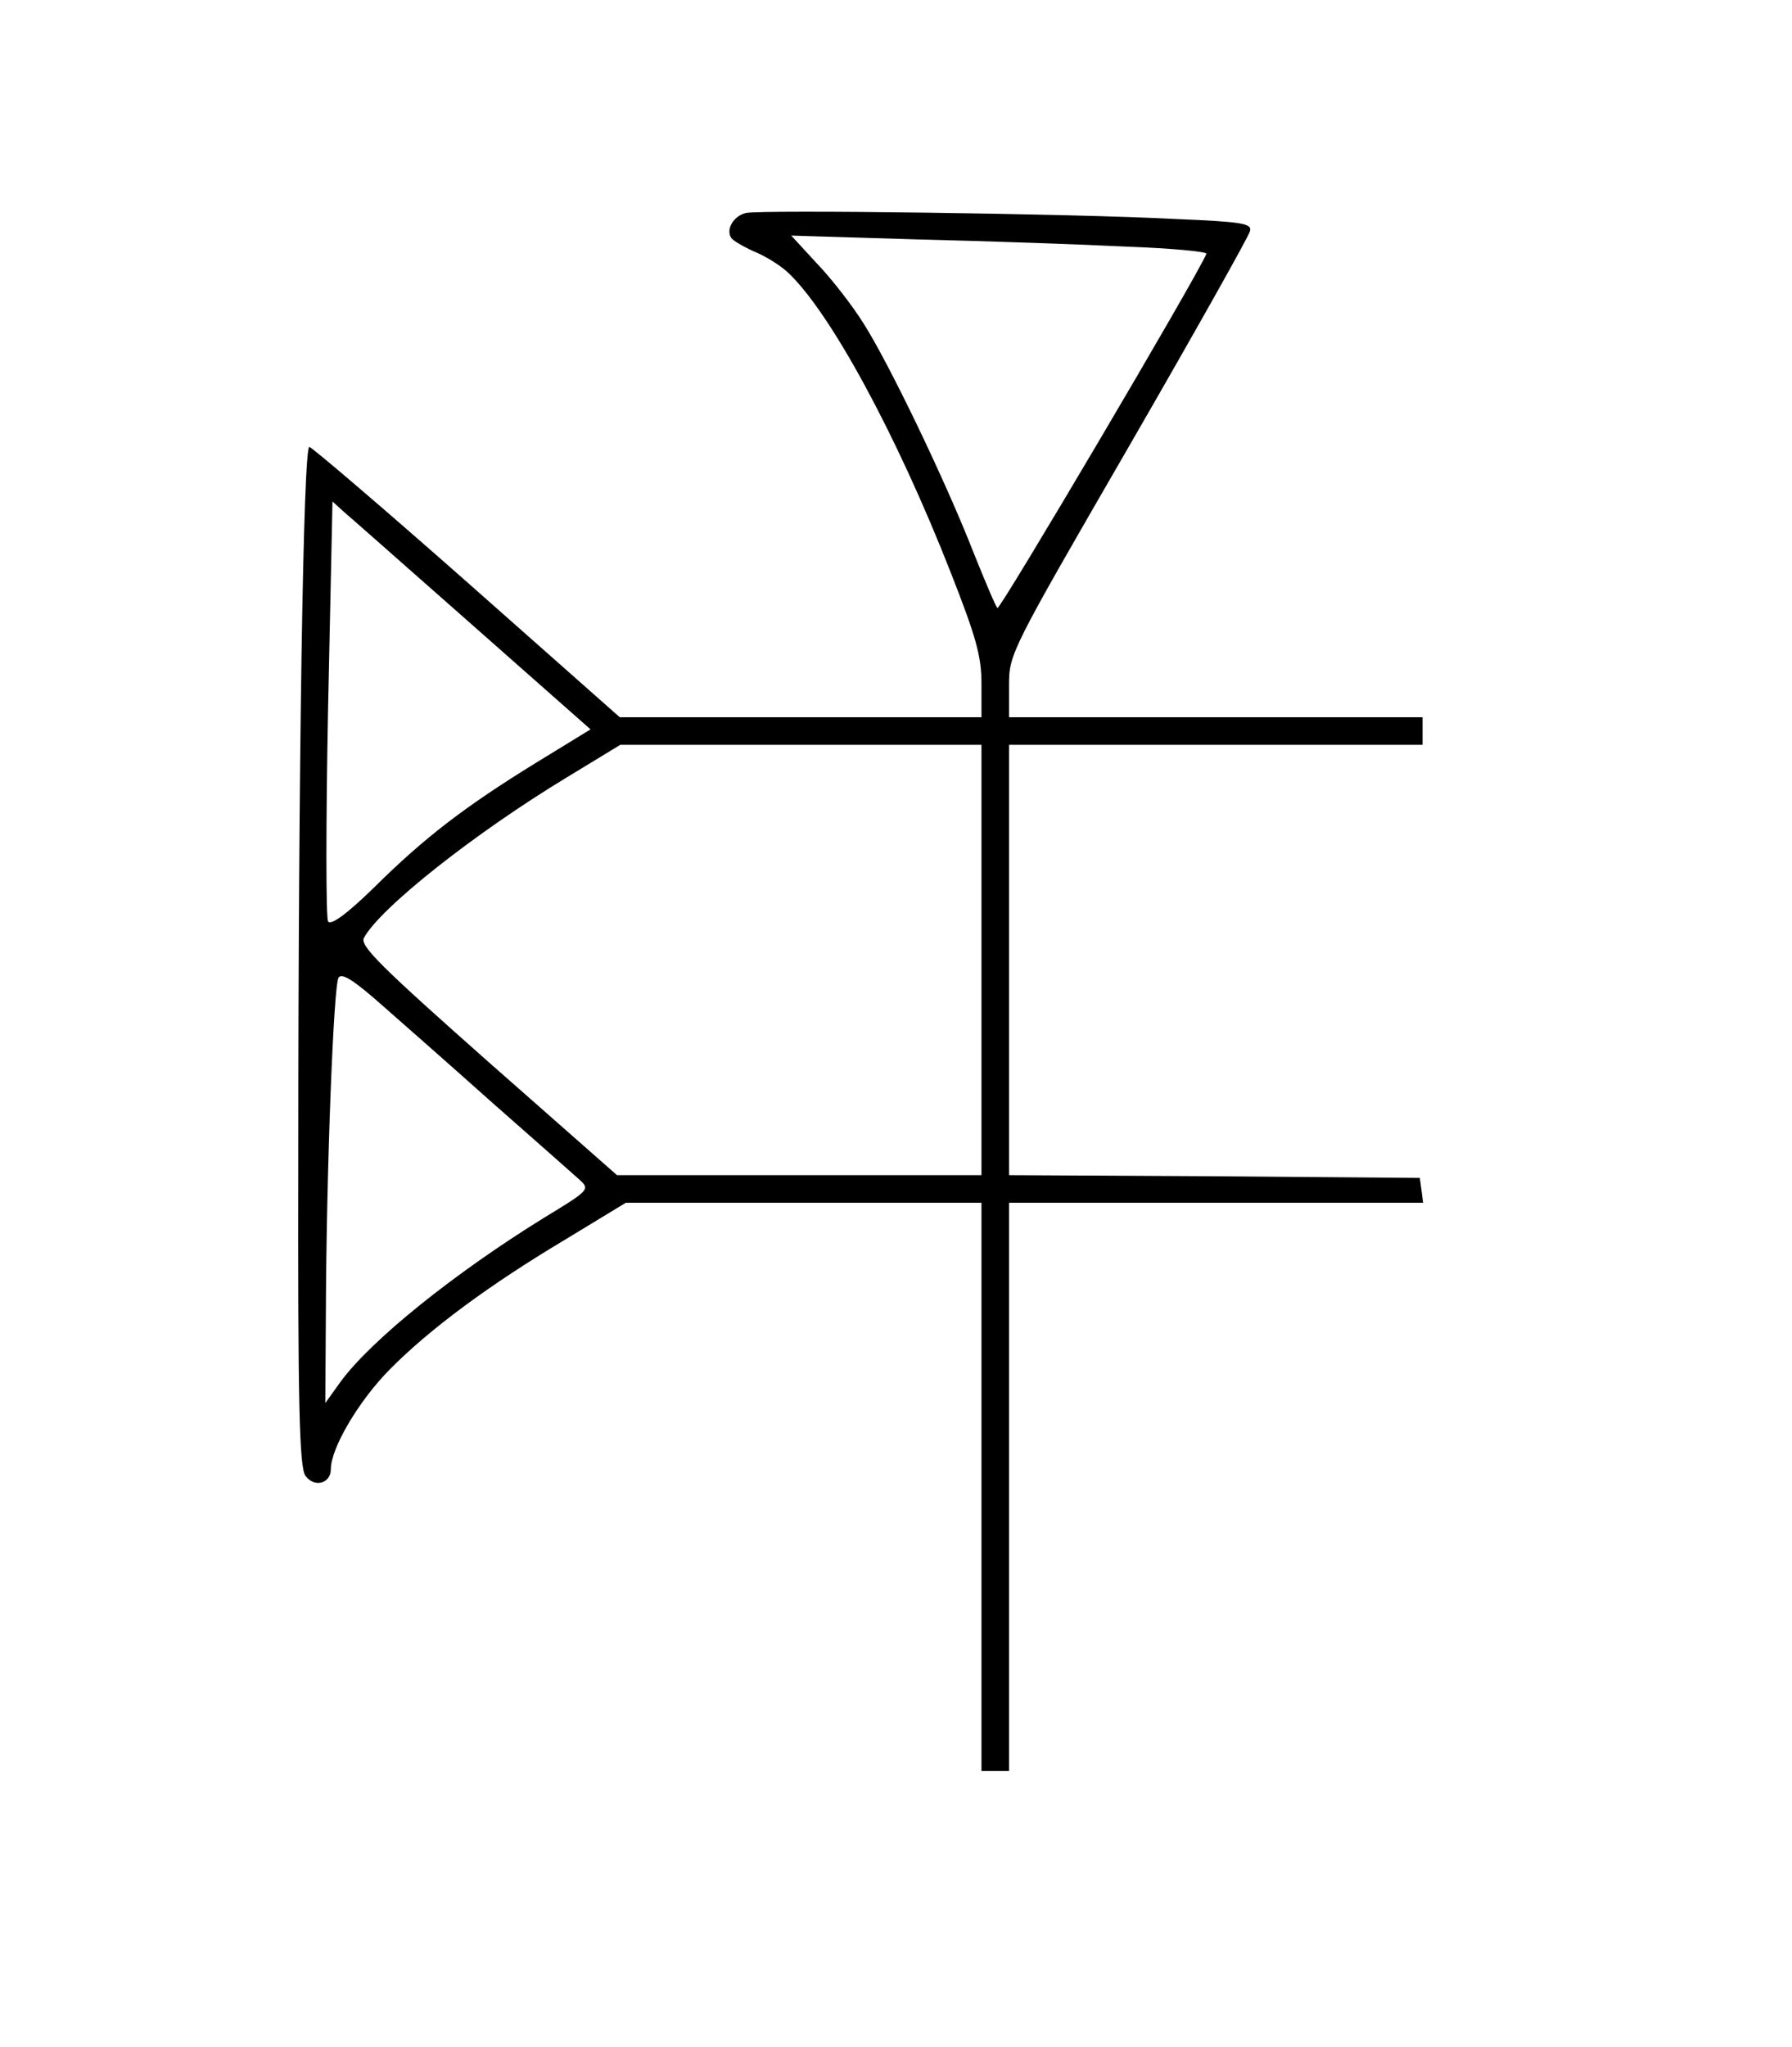 <?xml version="1.0" standalone="no"?>
<!DOCTYPE svg PUBLIC "-//W3C//DTD SVG 20010904//EN"
 "http://www.w3.org/TR/2001/REC-SVG-20010904/DTD/svg10.dtd">
<svg version="1.0" xmlns="http://www.w3.org/2000/svg"
 width="325pt" height="371pt" viewBox="0 0 325 371"
 preserveAspectRatio="xMidYMid meet">
<g transform="translate(0,371) scale(0.1,-0.1)"
fill="#000000" stroke="none">
<path d="M1353 3324 c-22 -5 -37 -29 -27 -45 3 -5 22 -16 42 -25 20 -8 47 -25
60 -37 76 -70 197 -292 296 -544 46 -117 56 -152 56 -202 l0 -61 -328 0 -328
0 -277 245 c-153 135 -282 245 -286 245 -11 0 -20 -581 -20 -1281 -1 -458 2
-569 13 -584 16 -22 46 -14 46 12 0 38 50 123 106 180 73 74 181 154 322 238
l107 65 323 0 322 0 0 -515 0 -515 25 0 25 0 0 515 0 515 376 0 375 0 -3 23
-3 22 -372 3 -373 2 0 390 0 390 375 0 375 0 0 25 0 25 -375 0 -375 0 0 58 c0
57 3 62 217 432 119 206 218 382 220 391 4 14 -14 17 -134 22 -188 10 -753 17
-780 11z m690 -61 c81 -3 146 -9 145 -13 -18 -43 -375 -647 -379 -642 -4 4
-23 50 -44 102 -50 128 -153 342 -199 414 -20 32 -58 81 -84 108 l-47 51 230
-7 c127 -3 297 -9 378 -13z m-1185 -687 l213 -188 -98 -60 c-130 -80 -203
-136 -294 -226 -49 -48 -79 -70 -84 -62 -4 6 -4 180 0 386 l8 375 21 -19 c12
-10 117 -103 234 -206z m922 -606 l0 -390 -331 0 -330 0 -234 206 c-192 170
-233 210 -225 224 29 54 201 190 368 291 l97 59 328 0 327 0 0 -390z m-880
-265 c74 -65 143 -126 153 -135 17 -16 13 -19 -66 -67 -162 -100 -313 -221
-369 -297 l-28 -39 1 164 c1 260 14 593 23 607 6 9 27 -4 79 -50 40 -35 133
-117 207 -183z"/>
</g>
</svg>
